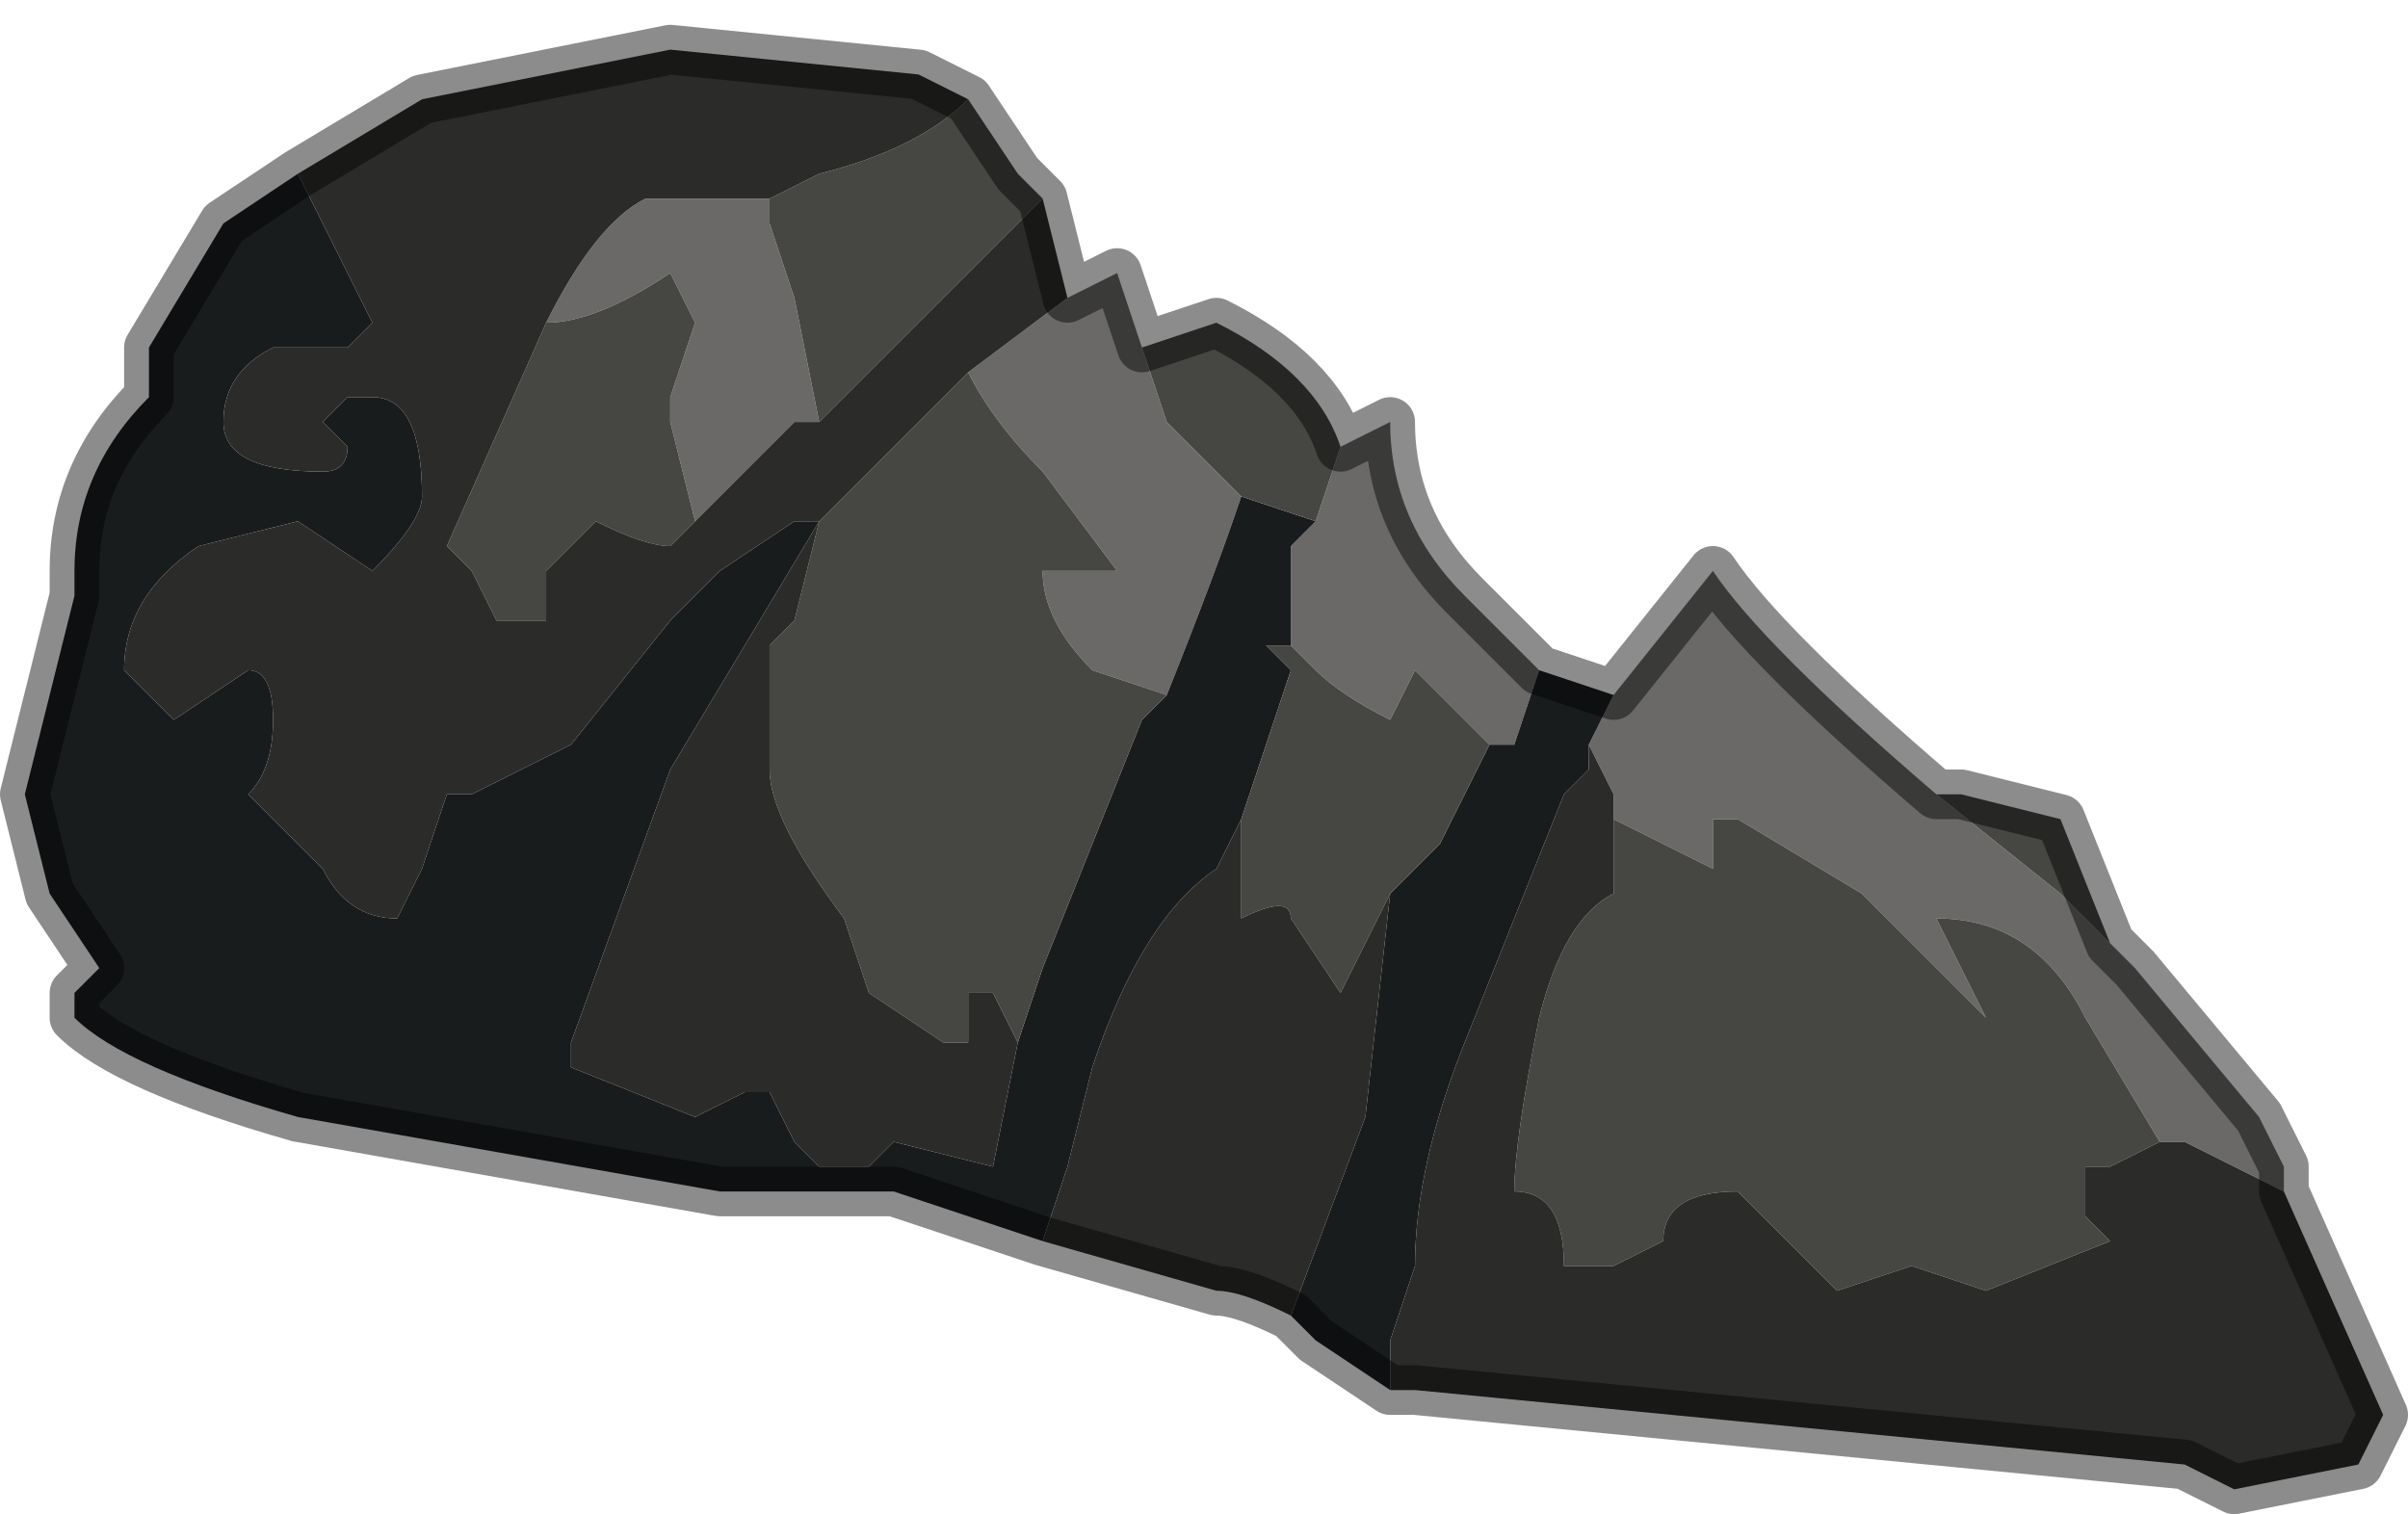 <?xml version="1.0" encoding="UTF-8" standalone="no"?>
<svg xmlns:xlink="http://www.w3.org/1999/xlink" height="3.05px" width="4.85px" xmlns="http://www.w3.org/2000/svg">
  <g transform="matrix(1.0, 0.0, 0.0, 1.0, 3.0, 1.95)">
    <path d="M1.35 0.35 L1.2 0.1 Q1.1 -0.1 0.9 -0.1 L1.0 0.1 0.75 -0.15 0.5 -0.3 0.45 -0.3 0.45 -0.2 0.25 -0.3 0.25 -0.35 0.2 -0.45 0.25 -0.55 0.45 -0.8 Q0.55 -0.65 0.9 -0.35 L1.15 -0.15 1.25 -0.05 1.3 0.0 1.55 0.3 1.6 0.4 1.6 0.45 1.4 0.35 1.35 0.35 M0.1 -0.6 L0.05 -0.45 0.0 -0.45 -0.15 -0.6 -0.2 -0.5 Q-0.3 -0.55 -0.35 -0.6 L-0.4 -0.65 -0.4 -0.65 -0.4 -0.85 -0.35 -0.9 -0.35 -0.9 -0.3 -1.05 -0.3 -1.05 -0.2 -1.1 -0.2 -1.1 Q-0.2 -0.9 -0.05 -0.75 L0.1 -0.6 M-0.5 -0.95 Q-0.55 -0.8 -0.65 -0.55 L-0.8 -0.6 Q-0.9 -0.7 -0.9 -0.8 L-0.75 -0.8 -0.9 -1.0 Q-1.0 -1.1 -1.05 -1.2 L-0.85 -1.35 -0.75 -1.4 -0.75 -1.4 -0.7 -1.25 -0.65 -1.1 -0.5 -0.95 M-1.9 -1.3 Q-1.8 -1.5 -1.7 -1.55 L-1.45 -1.55 -1.45 -1.5 -1.4 -1.35 -1.35 -1.1 -1.4 -1.1 -1.6 -0.9 -1.65 -1.1 -1.65 -1.15 -1.6 -1.3 -1.65 -1.4 Q-1.8 -1.3 -1.9 -1.3" fill="#6a6967" fill-rule="evenodd" stroke="none"/>
    <path d="M0.25 -0.55 L0.2 -0.45 0.2 -0.4 0.15 -0.35 0.15 -0.35 -0.05 0.15 Q-0.15 0.4 -0.15 0.6 L-0.2 0.75 -0.2 0.85 -0.35 0.75 -0.4 0.7 -0.25 0.3 -0.2 -0.15 -0.1 -0.25 0.0 -0.45 0.05 -0.45 0.1 -0.6 0.25 -0.55 M-0.9 0.55 L-1.2 0.45 -1.55 0.45 -2.4 0.3 Q-2.75 0.2 -2.85 0.1 L-2.85 0.05 -2.8 0.0 -2.9 -0.15 -2.95 -0.35 -2.85 -0.75 -2.85 -0.8 Q-2.85 -1.0 -2.7 -1.15 L-2.7 -1.25 -2.55 -1.5 -2.4 -1.6 -2.35 -1.5 -2.25 -1.3 -2.3 -1.25 -2.35 -1.25 -2.45 -1.25 Q-2.55 -1.2 -2.55 -1.1 -2.55 -1.0 -2.35 -1.0 -2.3 -1.0 -2.3 -1.05 L-2.35 -1.1 -2.3 -1.15 -2.25 -1.15 Q-2.15 -1.15 -2.15 -0.95 -2.15 -0.9 -2.25 -0.8 L-2.4 -0.9 -2.6 -0.85 Q-2.75 -0.75 -2.75 -0.6 L-2.65 -0.5 -2.5 -0.6 Q-2.45 -0.6 -2.45 -0.5 -2.45 -0.4 -2.5 -0.35 L-2.35 -0.2 Q-2.3 -0.1 -2.2 -0.1 -2.2 -0.1 -2.15 -0.2 L-2.1 -0.35 -2.05 -0.35 -1.95 -0.4 -1.85 -0.45 -1.65 -0.7 -1.55 -0.8 -1.4 -0.9 -1.35 -0.9 -1.65 -0.4 -1.85 0.15 -1.85 0.2 -1.6 0.3 -1.6 0.3 -1.5 0.25 -1.45 0.25 -1.4 0.35 -1.35 0.4 -1.3 0.4 -1.3 0.4 -1.25 0.4 -1.2 0.35 -1.0 0.4 -0.95 0.15 -0.9 0.0 -0.9 0.0 -0.7 -0.5 -0.65 -0.55 Q-0.55 -0.8 -0.5 -0.95 L-0.35 -0.9 -0.4 -0.85 -0.4 -0.65 -0.45 -0.65 -0.4 -0.6 -0.5 -0.3 -0.55 -0.2 Q-0.7 -0.1 -0.8 0.2 L-0.85 0.4 -0.9 0.55" fill="#191c1d" fill-rule="evenodd" stroke="none"/>
    <path d="M0.25 -0.3 L0.45 -0.2 0.45 -0.3 0.5 -0.3 0.75 -0.15 1.0 0.1 0.9 -0.1 Q1.1 -0.1 1.2 0.1 L1.35 0.35 1.25 0.4 1.2 0.4 1.2 0.5 1.25 0.55 1.0 0.65 0.85 0.6 0.7 0.65 0.5 0.45 Q0.35 0.45 0.35 0.55 L0.25 0.6 0.15 0.6 Q0.15 0.45 0.05 0.45 0.05 0.35 0.1 0.1 0.15 -0.1 0.25 -0.15 L0.25 -0.3 M1.25 -0.05 L1.15 -0.15 0.9 -0.35 0.95 -0.35 1.15 -0.3 1.25 -0.05 M0.0 -0.45 L-0.1 -0.25 -0.2 -0.15 -0.3 0.05 -0.3 0.05 -0.4 -0.1 Q-0.4 -0.15 -0.5 -0.1 L-0.5 -0.15 -0.5 -0.3 -0.4 -0.6 -0.45 -0.65 -0.4 -0.65 -0.4 -0.65 -0.35 -0.6 Q-0.3 -0.55 -0.2 -0.5 L-0.15 -0.6 0.0 -0.45 M-0.35 -0.9 L-0.5 -0.95 -0.65 -1.1 -0.7 -1.25 -0.55 -1.3 Q-0.35 -1.2 -0.3 -1.05 L-0.3 -1.05 -0.35 -0.9 -0.35 -0.9 M-0.65 -0.55 L-0.7 -0.5 -0.9 0.0 -0.9 0.0 -0.95 0.15 -1.0 0.05 -1.05 0.05 -1.05 0.15 -1.1 0.15 -1.25 0.05 -1.3 -0.1 Q-1.45 -0.3 -1.45 -0.4 L-1.45 -0.65 -1.4 -0.7 -1.35 -0.9 -1.15 -1.1 -1.05 -1.2 Q-1.0 -1.1 -0.9 -1.0 L-0.75 -0.8 -0.9 -0.8 Q-0.9 -0.7 -0.8 -0.6 L-0.65 -0.55 M-1.05 -1.75 L-0.95 -1.6 -0.9 -1.55 -1.35 -1.1 -1.4 -1.35 -1.45 -1.5 -1.45 -1.55 -1.35 -1.6 Q-1.15 -1.65 -1.05 -1.75 M-1.6 -0.9 L-1.65 -0.85 Q-1.7 -0.85 -1.8 -0.9 L-1.9 -0.8 -1.9 -0.7 -2.0 -0.7 -2.05 -0.8 -2.1 -0.85 -1.9 -1.3 Q-1.8 -1.3 -1.65 -1.4 L-1.6 -1.3 -1.65 -1.15 -1.65 -1.1 -1.6 -0.9" fill="#464743" fill-rule="evenodd" stroke="none"/>
    <path d="M1.35 0.35 L1.4 0.35 1.6 0.45 1.8 0.9 1.75 1.0 1.5 1.05 1.4 1.0 -0.15 0.85 -0.2 0.85 -0.2 0.75 -0.15 0.6 Q-0.15 0.4 -0.05 0.15 L0.15 -0.35 0.15 -0.35 0.2 -0.4 0.2 -0.45 0.25 -0.35 0.25 -0.3 0.25 -0.15 Q0.15 -0.1 0.1 0.1 0.05 0.35 0.05 0.45 0.15 0.45 0.15 0.6 L0.25 0.6 0.35 0.55 Q0.35 0.45 0.5 0.45 L0.7 0.65 0.85 0.6 1.0 0.65 1.25 0.55 1.2 0.5 1.2 0.4 1.25 0.4 1.35 0.35 M-0.2 -0.15 L-0.25 0.3 -0.4 0.7 Q-0.5 0.65 -0.55 0.65 L-0.9 0.55 -0.85 0.4 -0.8 0.2 Q-0.7 -0.1 -0.55 -0.2 L-0.5 -0.3 -0.5 -0.15 -0.5 -0.1 Q-0.4 -0.15 -0.4 -0.1 L-0.3 0.05 -0.3 0.05 -0.2 -0.15 M-0.95 0.15 L-1.0 0.4 -1.2 0.35 -1.25 0.4 -1.3 0.4 -1.3 0.4 -1.35 0.4 -1.4 0.35 -1.45 0.25 -1.5 0.25 -1.6 0.3 -1.6 0.3 -1.85 0.2 -1.85 0.15 -1.65 -0.4 -1.35 -0.9 -1.4 -0.9 -1.55 -0.8 -1.65 -0.7 -1.85 -0.45 -1.95 -0.4 -2.05 -0.35 -2.1 -0.35 -2.15 -0.2 Q-2.2 -0.1 -2.2 -0.1 -2.3 -0.1 -2.35 -0.2 L-2.5 -0.35 Q-2.45 -0.4 -2.45 -0.5 -2.45 -0.6 -2.5 -0.6 L-2.65 -0.5 -2.75 -0.6 Q-2.75 -0.75 -2.6 -0.85 L-2.4 -0.9 -2.25 -0.8 Q-2.15 -0.9 -2.15 -0.95 -2.15 -1.15 -2.25 -1.15 L-2.3 -1.15 -2.35 -1.1 -2.3 -1.05 Q-2.3 -1.0 -2.35 -1.0 -2.55 -1.0 -2.55 -1.1 -2.55 -1.2 -2.45 -1.25 L-2.35 -1.25 -2.3 -1.25 -2.25 -1.3 -2.35 -1.5 -2.4 -1.6 -2.15 -1.75 -1.65 -1.85 -1.15 -1.8 -1.05 -1.75 Q-1.15 -1.65 -1.35 -1.6 L-1.45 -1.55 -1.7 -1.55 Q-1.8 -1.5 -1.9 -1.3 L-2.1 -0.85 -2.05 -0.8 -2.0 -0.7 -1.9 -0.7 -1.9 -0.8 -1.8 -0.9 Q-1.7 -0.85 -1.65 -0.85 L-1.6 -0.9 -1.4 -1.1 -1.35 -1.1 -0.9 -1.55 -0.85 -1.35 -1.05 -1.2 -1.15 -1.1 -1.35 -0.9 -1.4 -0.7 -1.45 -0.65 -1.45 -0.4 Q-1.45 -0.3 -1.3 -0.1 L-1.25 0.05 -1.1 0.15 -1.05 0.15 -1.05 0.05 -1.0 0.05 -0.95 0.15" fill="#2b2b29" fill-rule="evenodd" stroke="none"/>
    <path d="M1.6 0.45 L1.6 0.4 1.55 0.3 1.3 0.0 1.25 -0.05 1.15 -0.3 0.95 -0.35 0.9 -0.35 Q0.55 -0.65 0.45 -0.8 L0.25 -0.55 0.1 -0.6 -0.05 -0.75 Q-0.2 -0.9 -0.2 -1.1 L-0.2 -1.1 -0.3 -1.05 Q-0.35 -1.2 -0.55 -1.3 L-0.7 -1.25 -0.75 -1.4 -0.75 -1.4 -0.85 -1.35 -0.9 -1.55 -0.95 -1.6 -1.05 -1.75 -1.15 -1.8 -1.65 -1.85 -2.15 -1.75 -2.4 -1.6 -2.55 -1.5 -2.7 -1.25 -2.7 -1.15 Q-2.85 -1.0 -2.85 -0.8 L-2.85 -0.75 -2.95 -0.35 -2.9 -0.15 -2.8 0.0 -2.85 0.05 -2.85 0.1 Q-2.75 0.2 -2.4 0.3 L-1.55 0.45 -1.2 0.45 -0.9 0.55 -0.55 0.65 Q-0.5 0.65 -0.4 0.7 L-0.35 0.75 -0.2 0.85 -0.15 0.85 1.4 1.0 1.5 1.05 1.75 1.0 1.8 0.9 1.6 0.45 Z" fill="none" stroke="#000000" stroke-linecap="round" stroke-linejoin="round" stroke-opacity="0.451" stroke-width="0.1"/>
  </g>
</svg>
